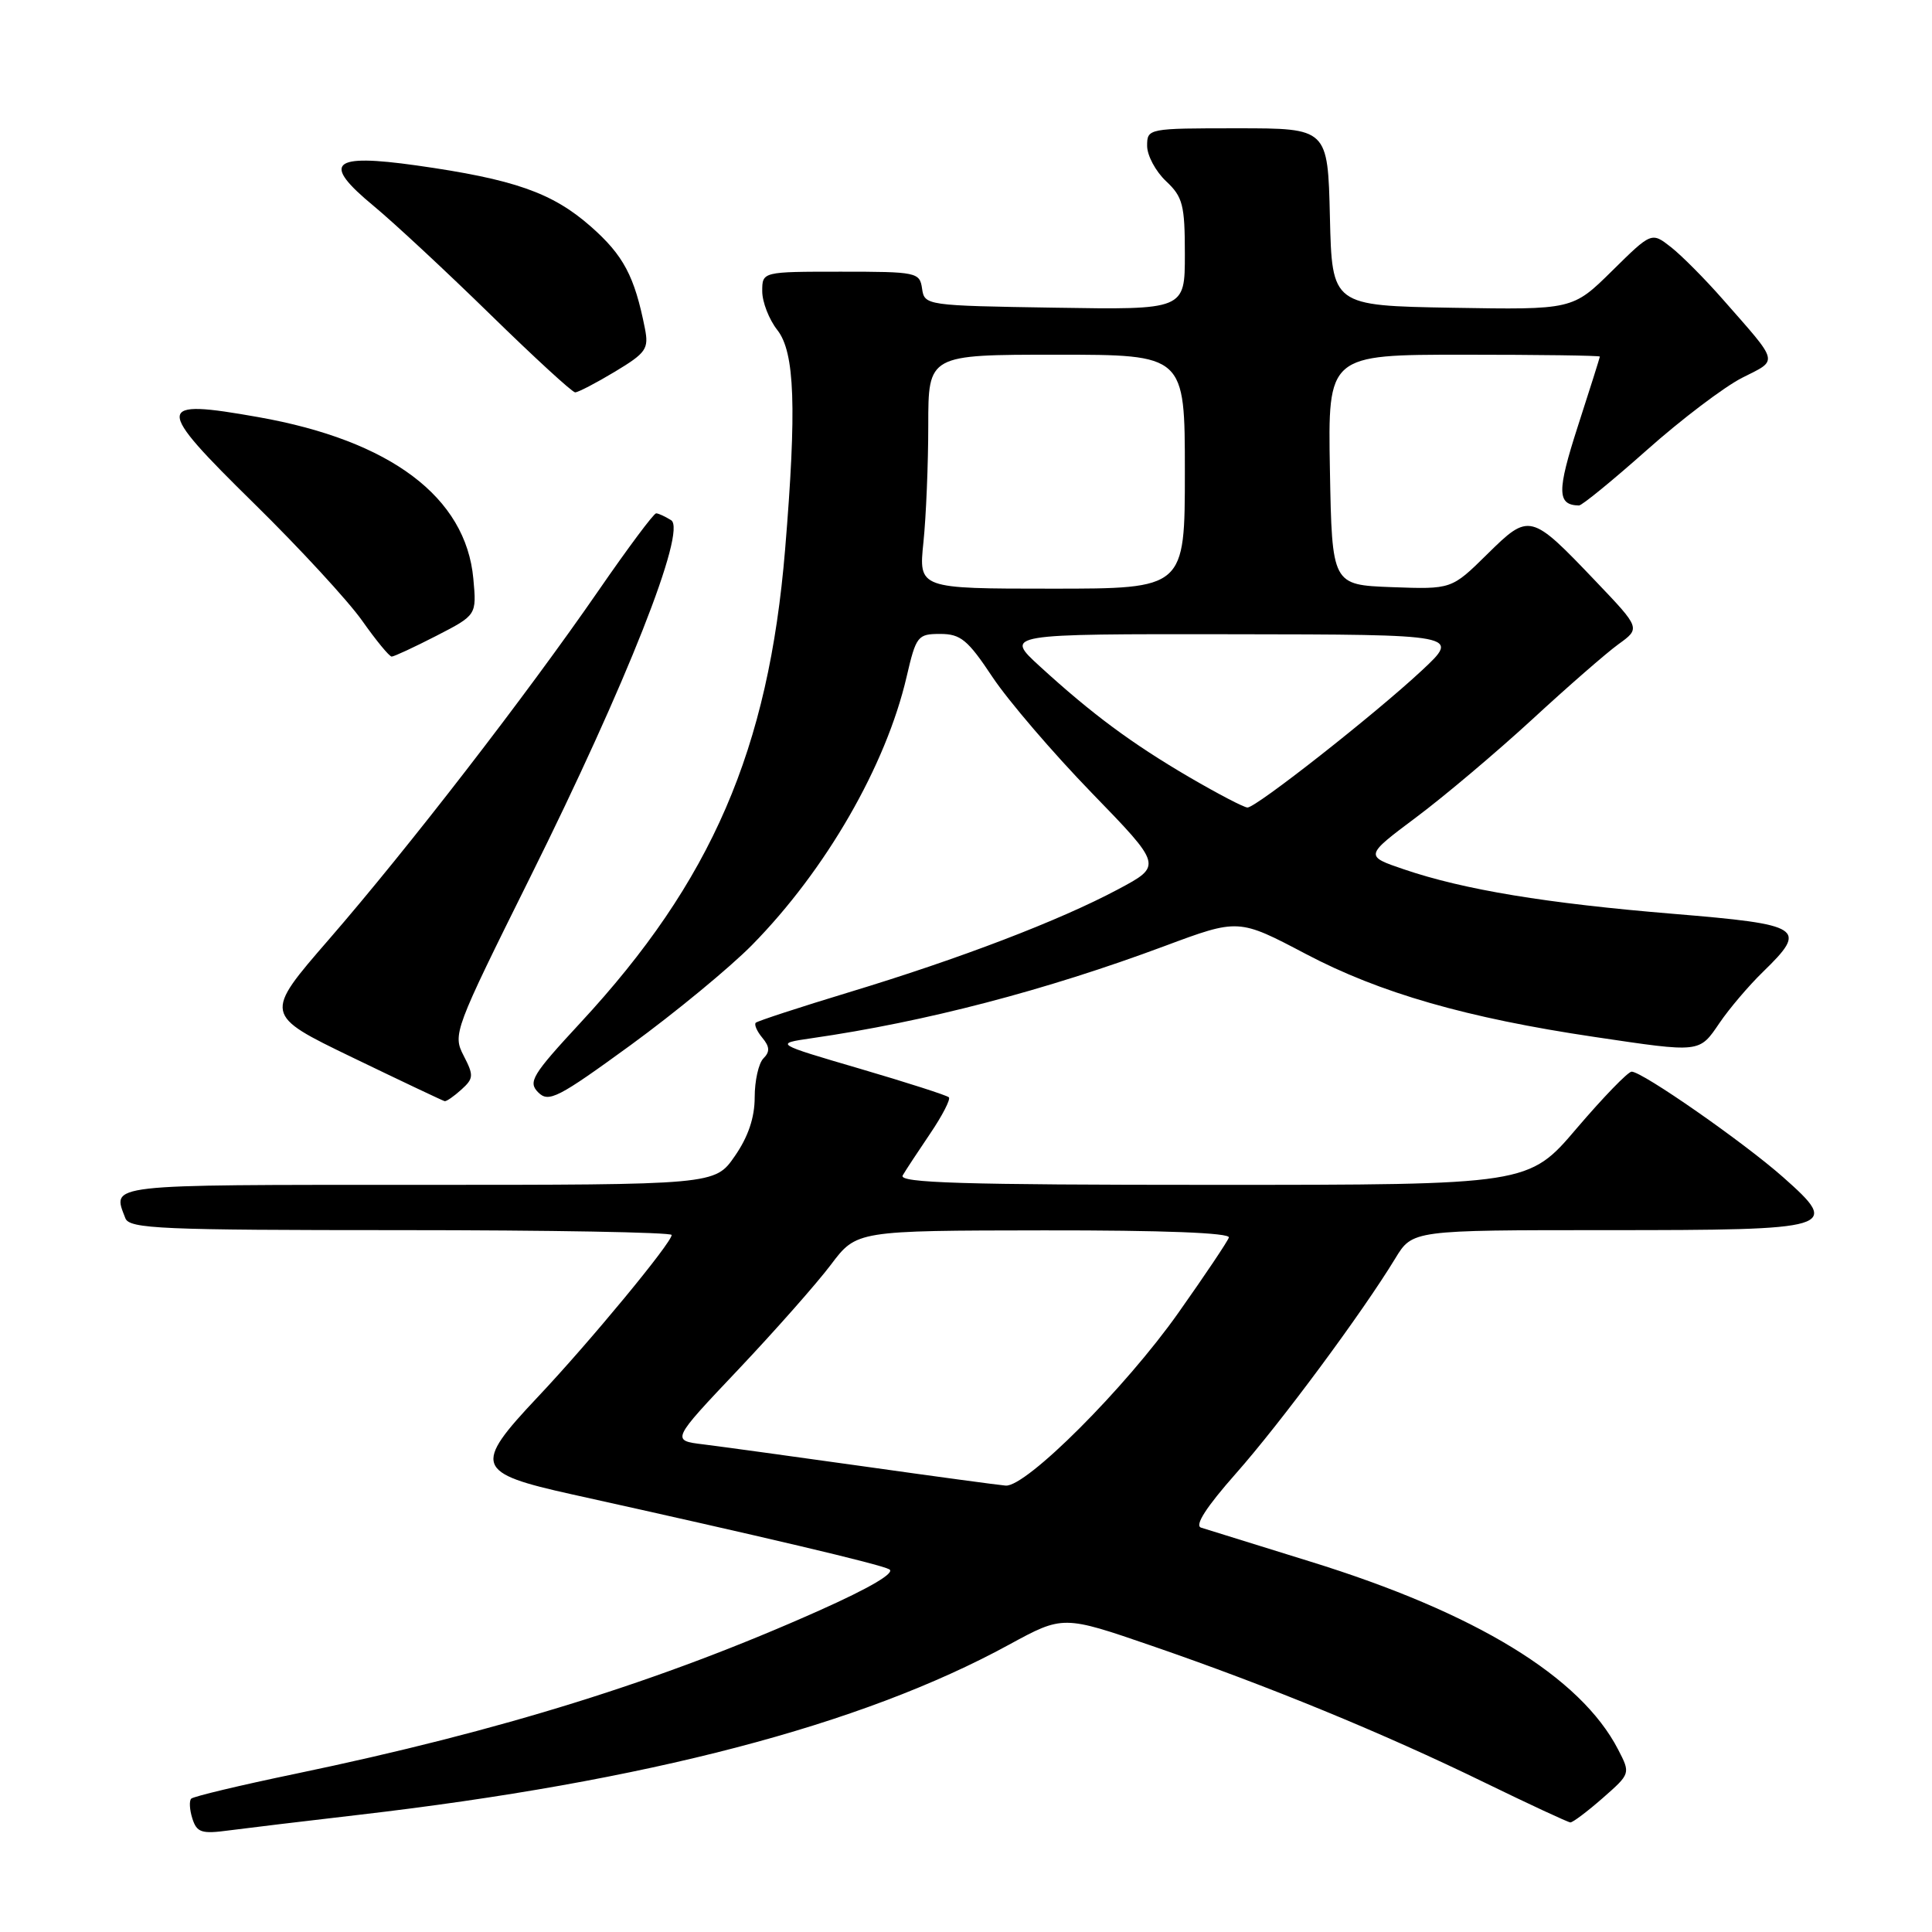 <?xml version="1.0" encoding="UTF-8" standalone="no"?>
<!DOCTYPE svg PUBLIC "-//W3C//DTD SVG 1.1//EN" "http://www.w3.org/Graphics/SVG/1.1/DTD/svg11.dtd" >
<svg xmlns="http://www.w3.org/2000/svg" xmlns:xlink="http://www.w3.org/1999/xlink" version="1.1" viewBox="0 0 256 256">
 <g >
 <path fill="currentColor"
d=" M 47.50 240.48 C 85.66 236.05 114.14 228.61 133.68 217.94 C 140.86 214.03 140.86 214.03 152.68 218.10 C 168.10 223.41 183.22 229.62 196.66 236.17 C 202.62 239.07 207.76 241.46 208.08 241.48 C 208.40 241.49 210.33 240.04 212.36 238.26 C 216.06 235.01 216.06 235.01 214.41 231.82 C 209.42 222.17 195.55 213.70 173.60 206.91 C 166.40 204.68 159.89 202.66 159.15 202.42 C 158.26 202.14 159.83 199.70 163.77 195.24 C 169.68 188.56 180.49 173.97 184.88 166.75 C 187.16 163.00 187.16 163.00 212.96 163.00 C 243.24 163.00 243.96 162.79 236.28 155.99 C 231.05 151.36 217.62 142.00 216.20 142.00 C 215.72 142.00 212.45 145.38 208.93 149.50 C 202.55 157.00 202.55 157.00 160.72 157.00 C 127.53 157.00 119.03 156.74 119.61 155.75 C 120.01 155.06 121.66 152.56 123.27 150.18 C 124.88 147.80 125.98 145.65 125.73 145.40 C 125.48 145.14 120.17 143.44 113.94 141.61 C 102.61 138.29 102.61 138.29 107.55 137.57 C 122.60 135.40 138.56 131.23 154.31 125.36 C 164.11 121.71 164.11 121.71 173.02 126.40 C 182.84 131.58 194.37 134.89 211.28 137.40 C 225.41 139.50 225.13 139.53 227.85 135.54 C 229.14 133.64 231.72 130.61 233.59 128.79 C 239.59 122.96 238.90 122.51 221.75 121.09 C 204.89 119.70 194.00 117.90 186.05 115.20 C 180.81 113.42 180.81 113.42 187.66 108.29 C 191.42 105.48 198.33 99.64 203.01 95.34 C 207.68 91.03 212.83 86.54 214.44 85.37 C 217.38 83.25 217.38 83.25 211.45 77.03 C 202.81 67.97 202.65 67.93 197.05 73.45 C 192.34 78.09 192.34 78.09 184.42 77.80 C 176.50 77.50 176.50 77.50 176.22 62.25 C 175.95 47.00 175.95 47.00 193.97 47.00 C 203.89 47.00 211.99 47.11 211.99 47.25 C 211.98 47.39 210.67 51.55 209.07 56.49 C 206.29 65.11 206.31 66.92 209.22 66.98 C 209.61 66.99 213.66 63.68 218.22 59.63 C 222.77 55.58 228.45 51.28 230.82 50.07 C 235.69 47.61 235.86 48.29 228.27 39.65 C 225.93 36.98 222.85 33.88 221.43 32.76 C 218.84 30.73 218.84 30.73 213.61 35.89 C 208.38 41.05 208.38 41.05 192.44 40.78 C 176.50 40.50 176.50 40.50 176.22 28.75 C 175.94 17.00 175.94 17.00 163.97 17.00 C 152.11 17.00 152.00 17.02 152.00 19.33 C 152.00 20.60 153.13 22.71 154.50 24.00 C 156.73 26.09 157.00 27.15 157.00 33.70 C 157.00 41.05 157.00 41.05 139.75 40.77 C 122.72 40.50 122.50 40.47 122.18 38.25 C 121.87 36.08 121.49 36.00 111.43 36.00 C 101.00 36.00 101.00 36.00 101.00 38.59 C 101.00 40.02 101.90 42.33 103.00 43.73 C 105.32 46.68 105.58 54.06 104.03 72.82 C 101.84 99.34 94.29 116.78 76.90 135.53 C 70.50 142.44 69.94 143.37 71.32 144.75 C 72.70 146.13 73.94 145.49 83.58 138.47 C 89.47 134.17 96.70 128.21 99.64 125.23 C 109.42 115.29 117.40 101.45 120.13 89.68 C 121.39 84.26 121.60 84.00 124.59 84.00 C 127.29 84.00 128.24 84.79 131.50 89.70 C 133.59 92.84 139.51 99.75 144.66 105.06 C 154.02 114.71 154.02 114.71 148.15 117.84 C 140.39 121.98 127.19 127.03 112.50 131.48 C 105.94 133.47 100.38 135.29 100.14 135.52 C 99.91 135.76 100.30 136.66 101.02 137.52 C 102.00 138.70 102.03 139.37 101.16 140.24 C 100.52 140.88 100.00 143.20 100.00 145.40 C 100.00 148.09 99.14 150.64 97.36 153.20 C 94.73 157.00 94.73 157.00 55.36 157.00 C 13.65 157.00 14.86 156.86 16.61 161.42 C 17.14 162.82 21.30 163.00 53.11 163.00 C 72.85 163.00 89.00 163.29 89.00 163.64 C 89.00 164.67 78.14 177.82 71.22 185.15 C 62.65 194.24 62.98 195.17 75.79 198.01 C 101.28 203.65 116.62 207.27 117.83 207.94 C 118.68 208.40 115.28 210.40 108.56 213.40 C 87.67 222.73 66.43 229.35 39.18 235.03 C 31.86 236.55 25.63 238.04 25.34 238.33 C 25.05 238.61 25.12 239.81 25.49 240.97 C 26.08 242.82 26.71 243.03 30.33 242.54 C 32.62 242.24 40.35 241.31 47.50 240.48 Z  M 61.13 144.38 C 62.77 142.90 62.79 142.50 61.43 139.87 C 59.97 137.05 60.18 136.51 70.25 116.24 C 83.01 90.58 91.03 70.27 88.93 68.93 C 88.14 68.44 87.25 68.02 86.94 68.02 C 86.63 68.01 83.20 72.61 79.31 78.25 C 69.73 92.13 54.09 112.37 43.59 124.47 C 34.94 134.44 34.94 134.44 46.72 140.13 C 53.20 143.26 58.69 145.86 58.92 145.91 C 59.15 145.96 60.15 145.27 61.13 144.38 Z  M 57.82 84.25 C 63.16 81.50 63.16 81.50 62.72 76.68 C 61.73 65.87 51.75 58.37 34.23 55.27 C 20.45 52.83 20.41 53.69 33.66 66.71 C 39.70 72.64 46.15 79.64 47.99 82.25 C 49.83 84.86 51.59 87.00 51.90 87.00 C 52.21 87.00 54.88 85.76 57.82 84.25 Z  M 81.48 49.25 C 85.63 46.75 85.99 46.23 85.45 43.50 C 84.08 36.59 82.62 33.83 78.27 30.00 C 73.17 25.52 68.11 23.75 55.18 21.92 C 43.88 20.33 42.58 21.56 49.50 27.28 C 52.25 29.56 59.22 36.05 65.00 41.70 C 70.78 47.35 75.82 51.98 76.21 51.99 C 76.60 51.99 78.97 50.76 81.48 49.25 Z  M 114.50 194.31 C 105.15 193.00 95.57 191.68 93.22 191.39 C 88.93 190.87 88.93 190.87 97.81 181.49 C 102.69 176.33 108.22 170.07 110.09 167.59 C 113.50 163.06 113.50 163.06 138.33 163.03 C 154.12 163.01 163.05 163.36 162.83 163.98 C 162.65 164.52 159.64 169.00 156.15 173.94 C 149.11 183.92 135.95 197.08 133.25 196.85 C 132.29 196.77 123.85 195.63 114.50 194.31 Z  M 157.64 103.01 C 149.98 98.53 144.71 94.63 137.79 88.30 C 133.09 84.00 133.09 84.00 163.29 84.04 C 193.50 84.08 193.50 84.08 188.39 88.85 C 182.18 94.64 166.46 107.00 165.30 107.00 C 164.84 107.00 161.40 105.20 157.64 103.01 Z  M 122.36 71.85 C 122.71 68.47 123.00 61.50 123.00 56.35 C 123.00 47.00 123.00 47.00 140.00 47.00 C 157.00 47.00 157.00 47.00 157.00 62.50 C 157.00 78.00 157.00 78.00 139.36 78.00 C 121.72 78.00 121.72 78.00 122.36 71.85 Z "/>
</g>
</svg>